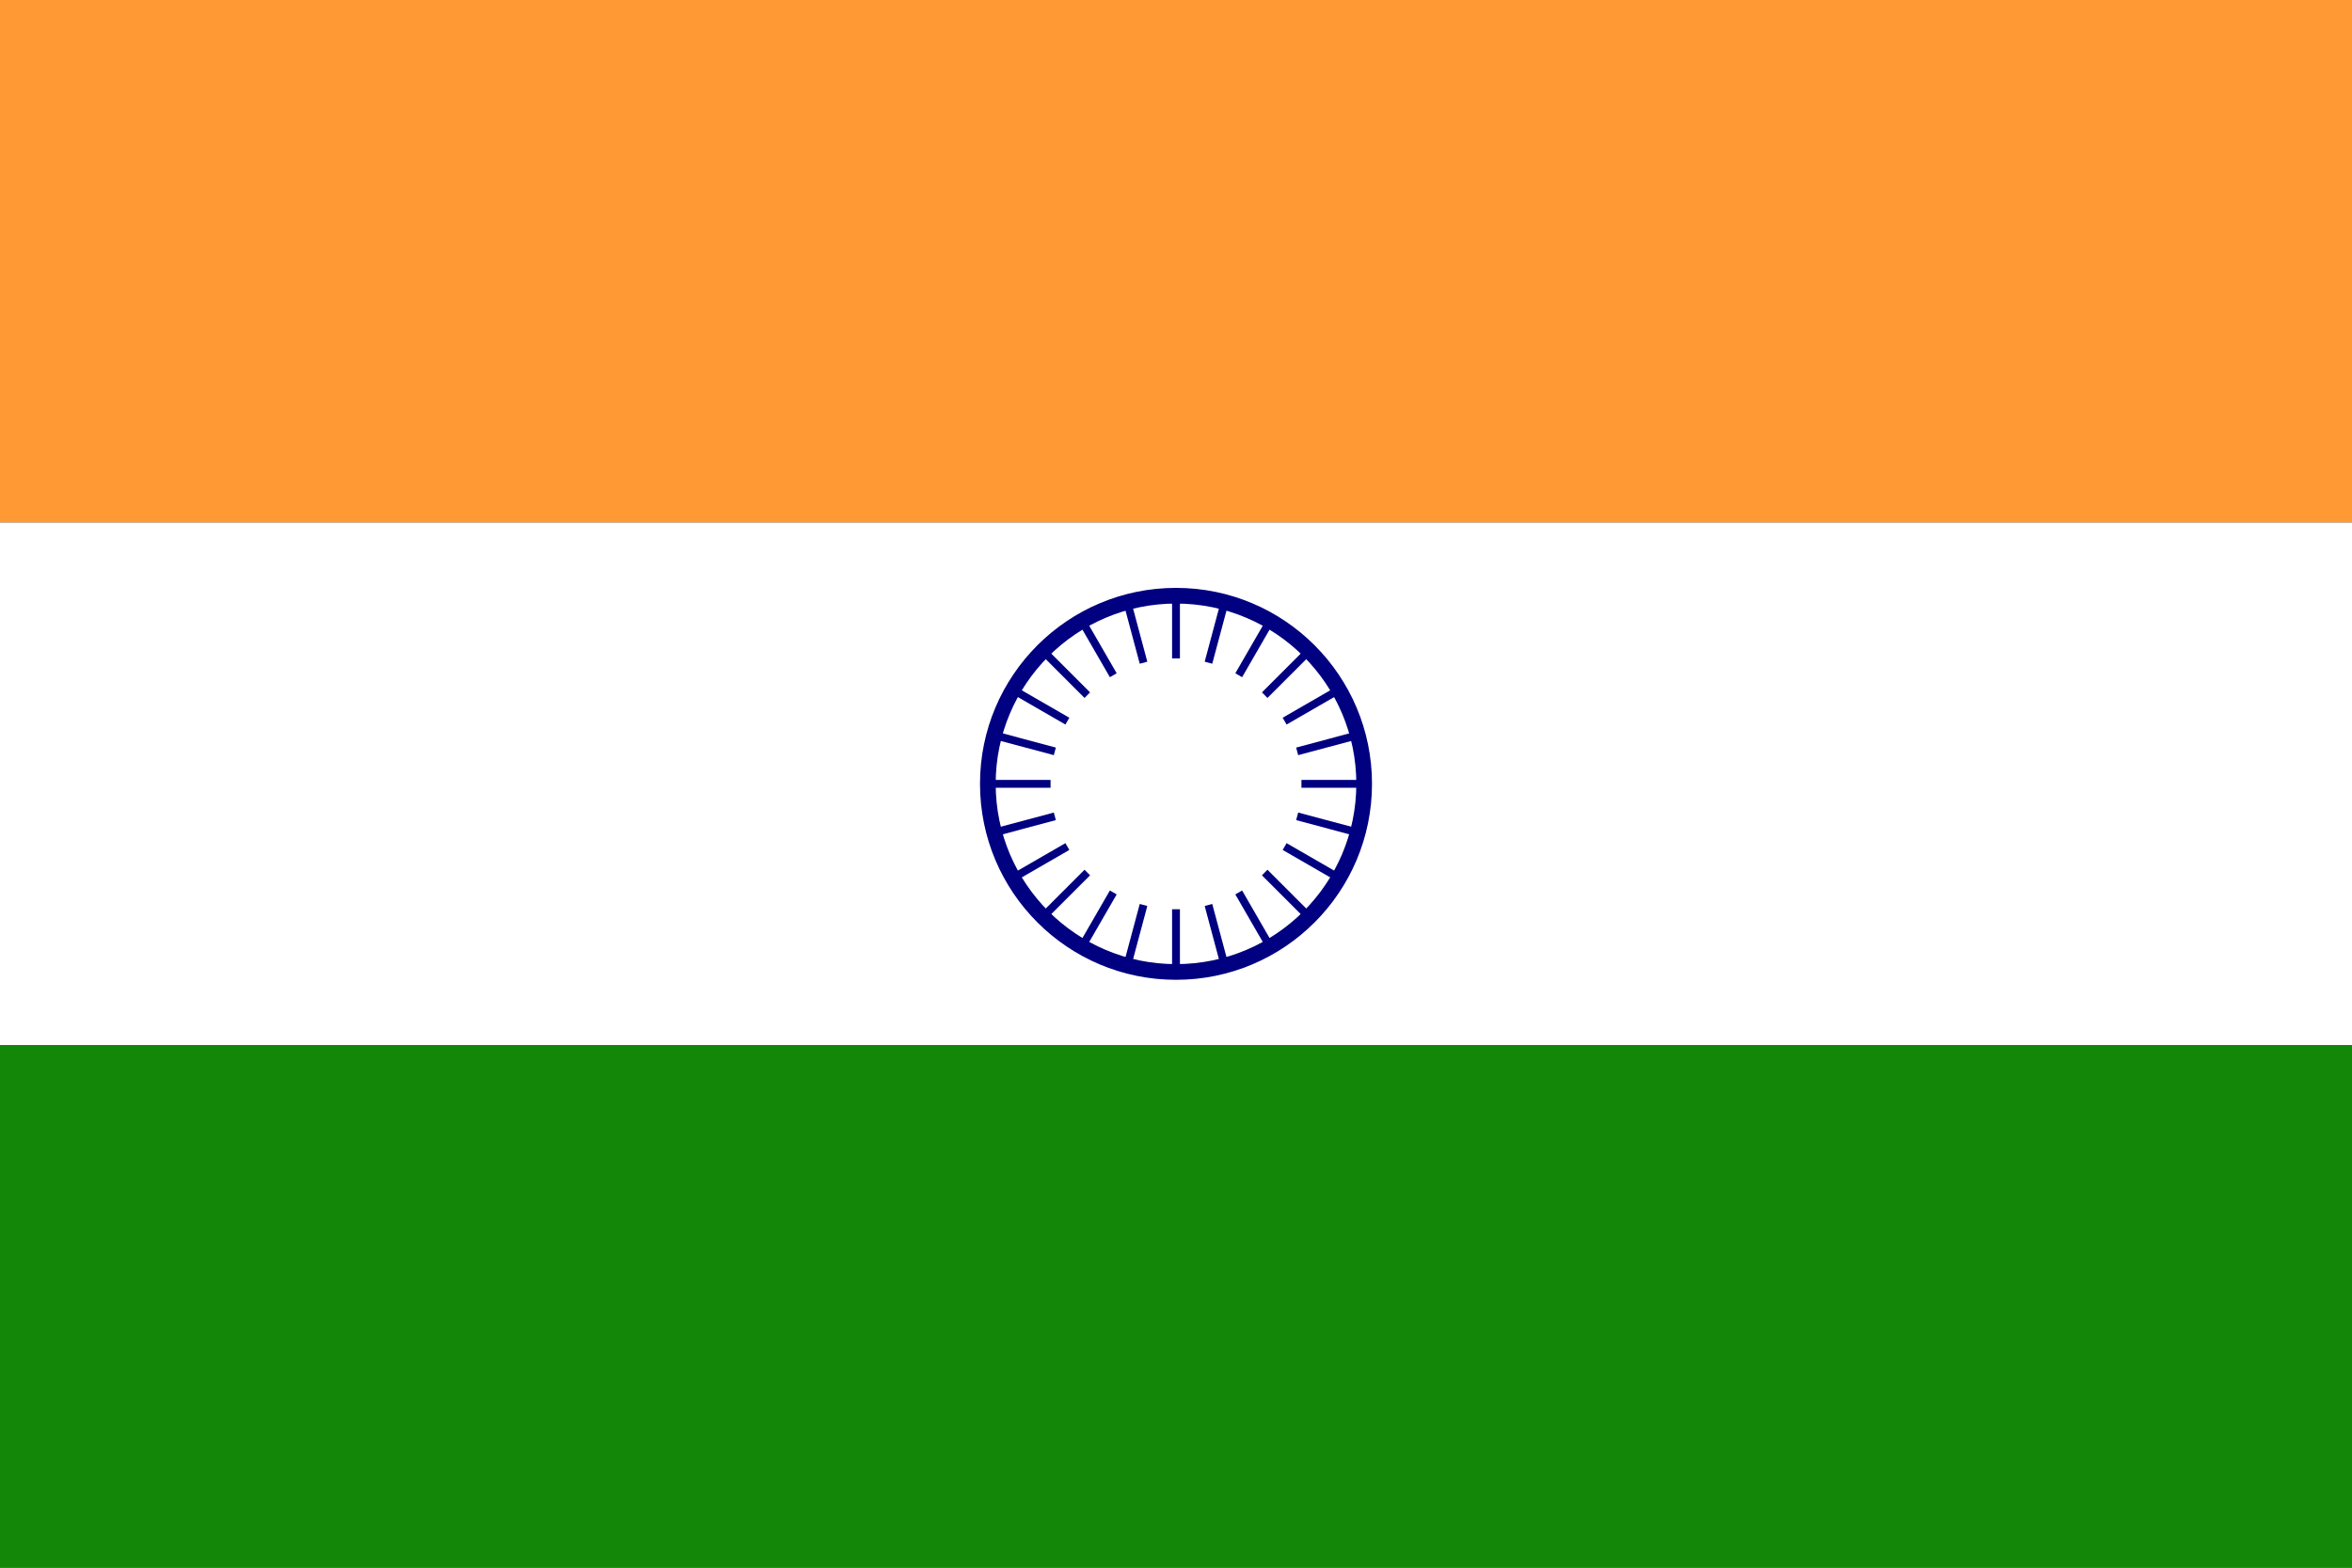 <svg xmlns="http://www.w3.org/2000/svg" viewBox="0 0 150 100">
  <rect x="0" y="0" width="150" height="100" fill="#333333" stroke="none"/>
  <title>Flag of India</title>
  <rect width="150" height="33.33" fill="#FF9933"/>
  <rect y="33.33" width="150" height="33.33" fill="#FFFFFF"/>
  <rect y="66.66" width="150" height="33.33" fill="#138808"/>
  <circle cx="75" cy="50" r="12" fill="none" stroke="#000080" stroke-width="1"/>
  <g stroke="#000080" stroke-width="0.5" fill="none">
    <line x1="83" y1="50" x2="87" y2="50"/><line x1="82.727" y1="52.071" x2="86.591" y2="53.106"/><line x1="81.928" y1="54" x2="85.392" y2="56"/><line x1="80.657" y1="55.657" x2="83.485" y2="58.485"/><line x1="79" y1="56.928" x2="81" y2="60.392"/><line x1="77.071" y1="57.727" x2="78.106" y2="61.591"/><line x1="75" y1="58" x2="75" y2="62"/><line x1="72.929" y1="57.727" x2="71.894" y2="61.591"/><line x1="71" y1="56.928" x2="69" y2="60.392"/><line x1="69.343" y1="55.657" x2="66.515" y2="58.485"/><line x1="68.072" y1="54" x2="64.608" y2="56"/><line x1="67.273" y1="52.071" x2="63.409" y2="53.106"/><line x1="67" y1="50" x2="63" y2="50"/><line x1="67.273" y1="47.929" x2="63.409" y2="46.894"/><line x1="68.072" y1="46" x2="64.608" y2="44"/><line x1="69.343" y1="44.343" x2="66.515" y2="41.515"/><line x1="71" y1="43.072" x2="69" y2="39.608"/><line x1="72.929" y1="42.273" x2="71.894" y2="38.409"/><line x1="75" y1="42" x2="75" y2="38"/><line x1="77.071" y1="42.273" x2="78.106" y2="38.409"/><line x1="79" y1="43.072" x2="81" y2="39.608"/><line x1="80.657" y1="44.343" x2="83.485" y2="41.515"/><line x1="81.928" y1="46" x2="85.392" y2="44"/><line x1="82.727" y1="47.929" x2="86.591" y2="46.894"/>
  </g>
</svg>